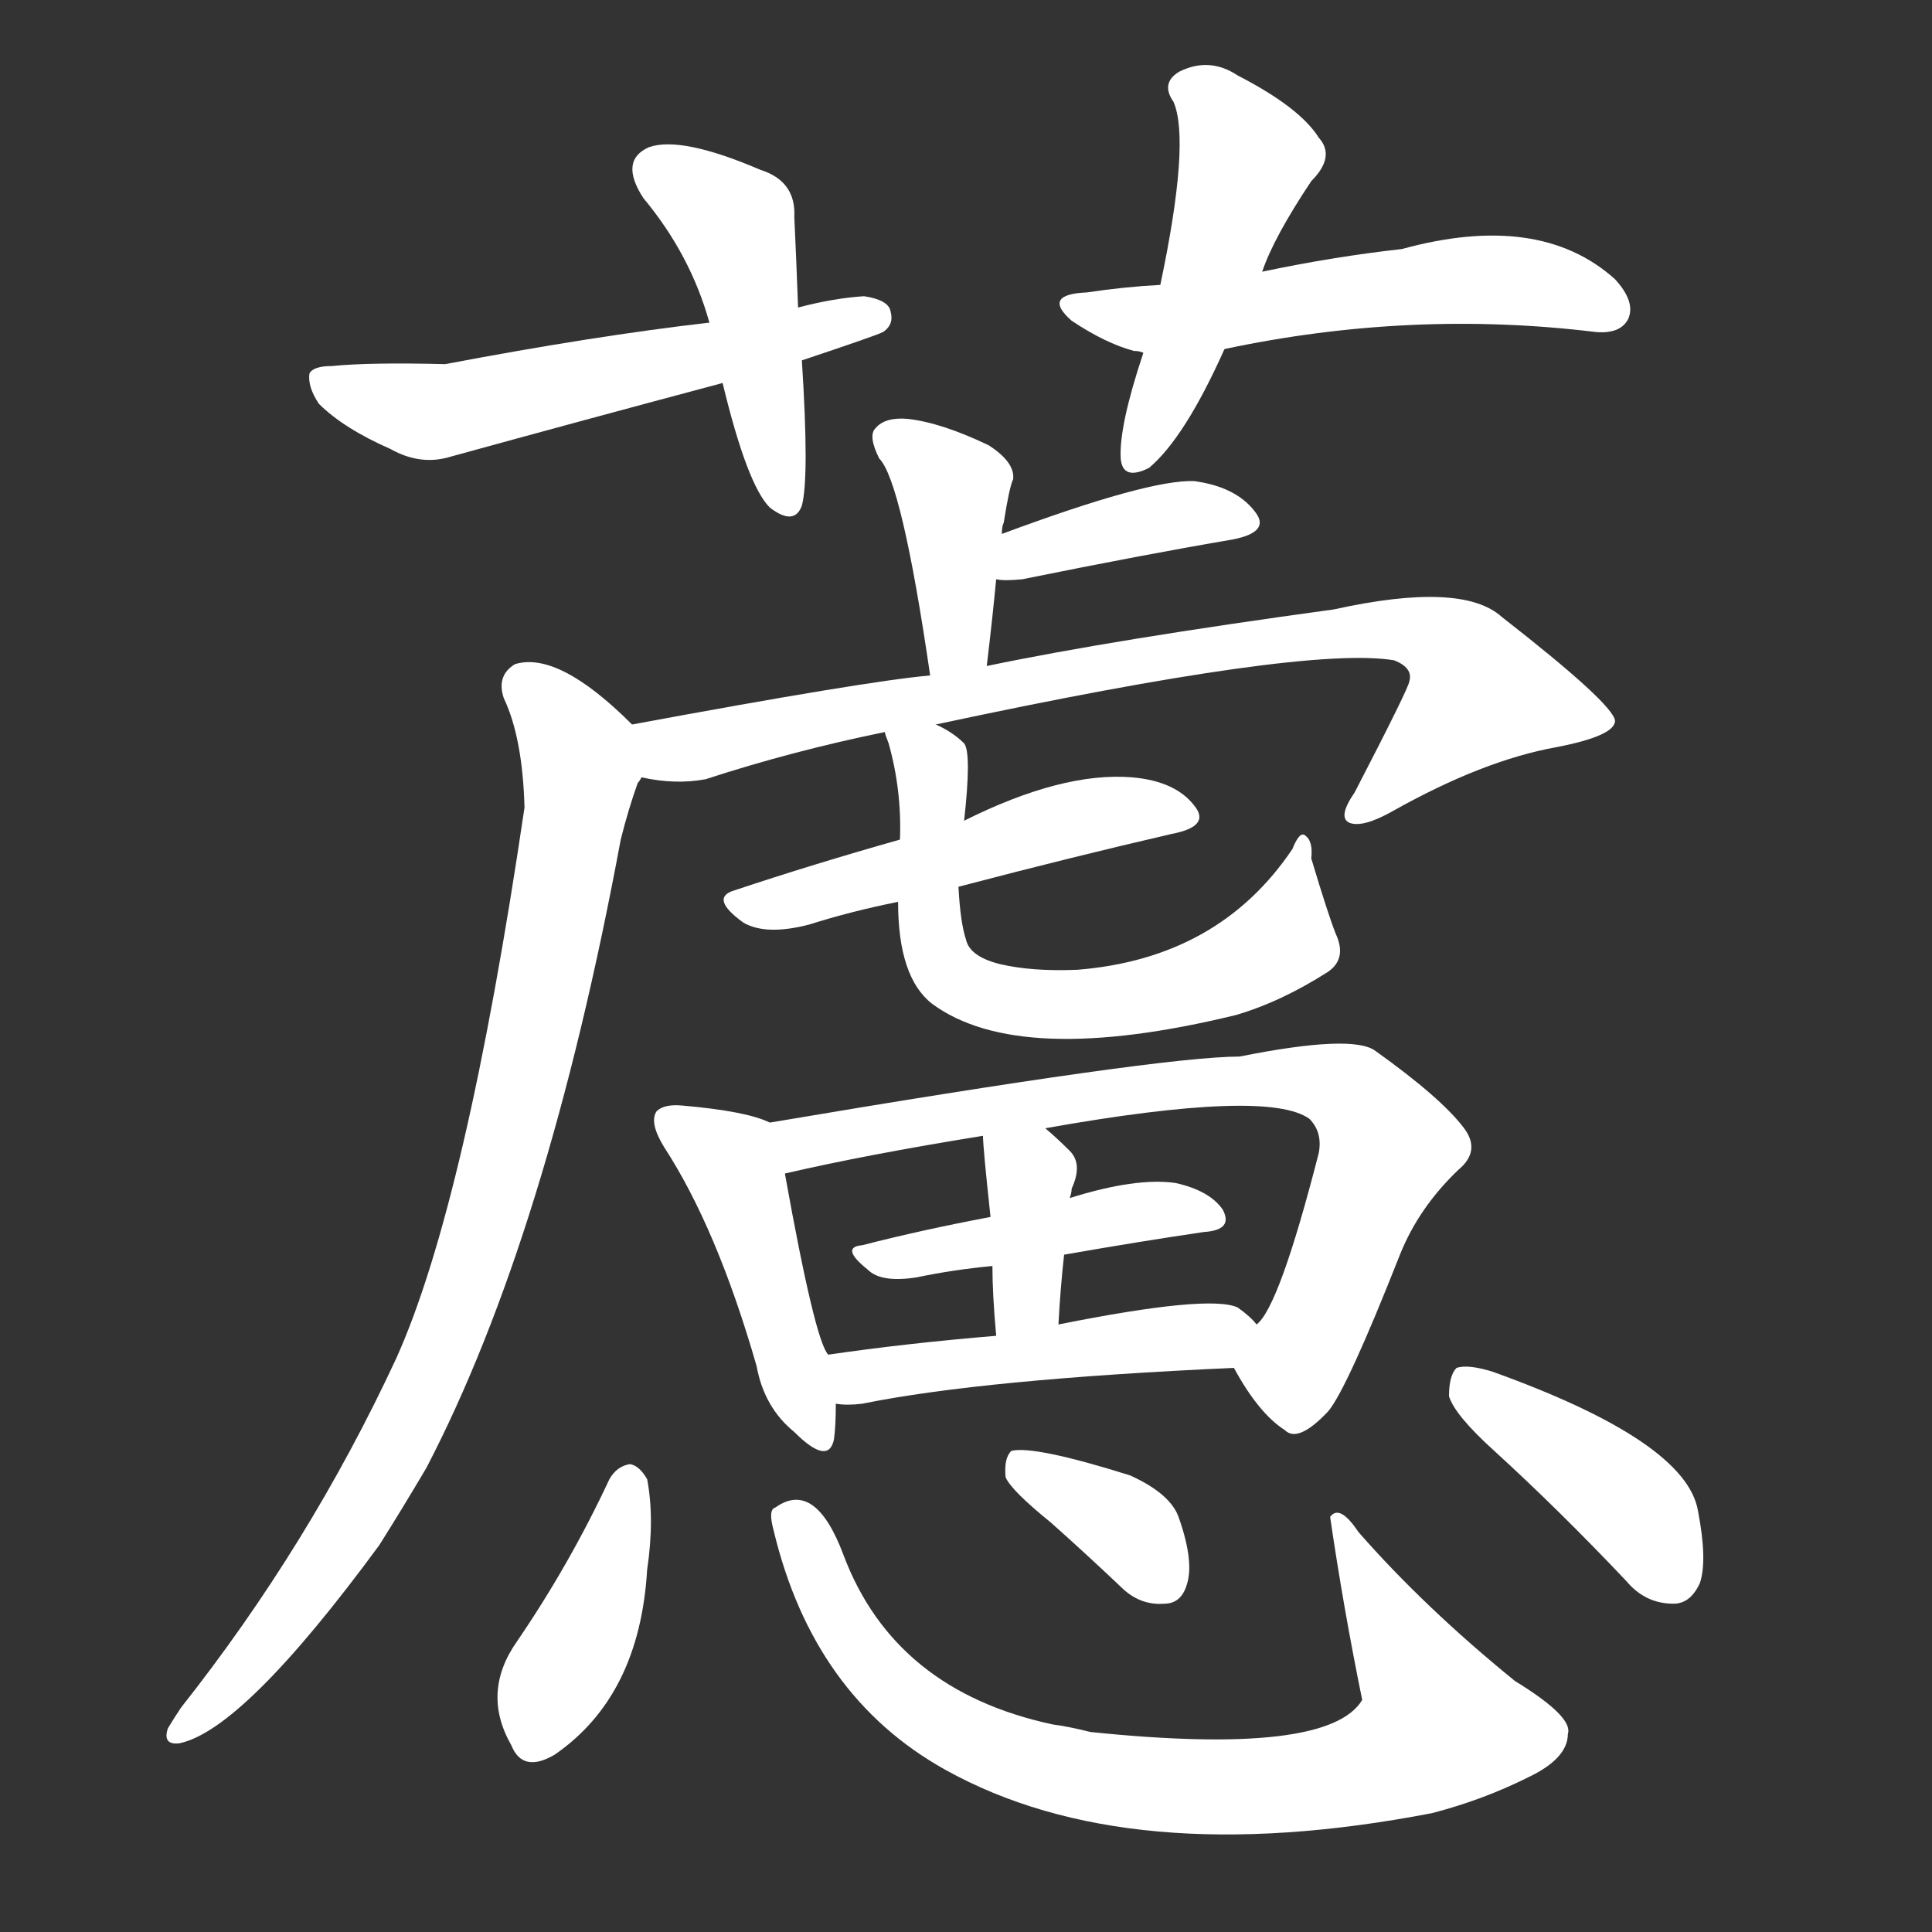<svg version="1.1" viewBox="0 0 1024 1024" xmlns="http://www.w3.org/2000/svg">
  <rect x="0" y="0" width="1024" height="1024" fill="#333333" stroke="none"/>
  <g transform="scale(1, -1) translate(0, -900)">
    <style type="text/css">
        .stroke1 {fill: #FFFFFF;}
        .stroke2 {fill: #FFFFFF;}
        .stroke3 {fill: #FFFFFF;}
        .stroke4 {fill: #FFFFFF;}
        .stroke5 {fill: #FFFFFF;}
        .stroke6 {fill: #FFFFFF;}
        .stroke7 {fill: #FFFFFF;}
        .stroke8 {fill: #FFFFFF;}
        .stroke9 {fill: #FFFFFF;}
        .stroke10 {fill: #FFFFFF;}
        .stroke11 {fill: #FFFFFF;}
        .stroke12 {fill: #FFFFFF;}
        .stroke13 {fill: #FFFFFF;}
        .stroke14 {fill: #FFFFFF;}
        .stroke15 {fill: #FFFFFF;}
        .stroke16 {fill: #FFFFFF;}
        .stroke17 {fill: #FFFFFF;}
        .stroke18 {fill: #FFFFFF;}
        .stroke19 {fill: #FFFFFF;}
        .stroke20 {fill: #FFFFFF;}
        text {
            font-family: Helvetica;
            font-size: 50px;
            fill: #FFFFFF;}
            paint-order: stroke;
            stroke: #000000;
            stroke-width: 4px;
            stroke-linecap: butt;
            stroke-linejoin: miter;
            font-weight: 800;
        }
    </style>

    <path d="M 423 737 Q 422 764 421 785 Q 422 804 403 810 Q 361 828 344 822 Q 328 815 341 795 Q 366 765 376 729 L 383 697 Q 396 643 408 631 Q 421 621 425 632 Q 429 647 425 709 L 423 737 Z" class="stroke1"/>
    <path d="M 425 709 Q 464 722 468 724 Q 474 728 472 735 Q 471 741 458 743 Q 442 742 423 737 L 376 729 Q 315 722 236 707 Q 196 708 176 706 Q 166 706 164 702 Q 163 695 169 686 Q 182 673 207 662 Q 223 653 239 658 Q 308 677 383 697 L 425 709 Z" class="stroke2"/>
    <path d="M 669 756 Q 675 774 695 804 Q 708 817 699 827 Q 689 843 656 860 Q 641 870 625 862 Q 615 856 622 846 Q 631 825 615 749 L 606 713 Q 593 674 594 657 Q 595 645 609 652 Q 628 668 649 715 L 669 756 Z" class="stroke3"/>
    <path d="M 649 715 Q 748 736 846 724 Q 859 723 863 731 Q 867 740 856 752 Q 816 788 743 768 Q 707 764 669 756 L 615 749 Q 596 748 576 745 Q 552 744 568 730 Q 586 718 601 714 Q 604 714 606 713 L 649 715 Z" class="stroke4"/>
    <path d="M 523 547 Q 526 572 528 593 L 531 617 Q 531 621 532 623 Q 535 642 537 646 Q 538 655 524 664 Q 499 676 481 678 Q 469 679 464 673 Q 460 669 466 657 Q 478 645 493 542 C 497 512 519 517 523 547 Z" class="stroke5"/>
    <path d="M 528 593 Q 532 592 542 593 Q 606 606 653 614 Q 674 618 665 629 Q 655 642 633 645 Q 609 646 531 617 C 503 607 498 596 528 593 Z" class="stroke6"/>
    <path d="M 496 516 Q 692 558 739 550 Q 749 546 747 539 Q 747 536 718 480 Q 709 467 715 464 Q 722 461 738 470 Q 786 497 825 504 Q 856 510 856 518 Q 855 527 796 573 Q 775 592 707 577 Q 590 561 523 547 L 493 542 Q 459 539 335 516 C 305 511 310 492 340 488 Q 358 484 374 487 Q 420 502 469 512 L 496 516 Z" class="stroke7"/>
    <path d="M 335 516 Q 296 555 273 548 Q 263 542 267 530 Q 277 509 278 472 Q 247 262 210 180 Q 164 81 96 -5 Q 92 -11 89 -16 Q 86 -25 95 -24 Q 129 -17 201 81 Q 213 100 226 122 Q 290 245 329 455 Q 333 471 338 485 Q 339 486 340 488 C 347 505 347 505 335 516 Z" class="stroke8"/>
    <path d="M 508 430 Q 569 446 621 458 Q 642 462 633 473 Q 623 486 600 488 Q 563 491 511 465 L 477 455 Q 431 442 389 428 Q 376 424 394 411 Q 406 404 429 410 Q 451 417 476 422 L 508 430 Z" class="stroke9"/>
    <path d="M 476 422 Q 476 382 494 368 Q 540 334 655 362 Q 679 369 704 385 Q 714 392 708 405 Q 704 415 695 445 Q 696 454 692 457 Q 689 460 685 450 Q 646 392 571 386 Q 547 385 530 389 Q 514 393 512 402 Q 509 411 508 430 L 511 465 Q 515 501 511 506 Q 505 512 496 516 C 470 531 462 536 469 512 Q 469 511 471 506 Q 478 481 477 455 L 476 422 Z" class="stroke10"/>
    <path d="M 408 305 Q 396 311 362 314 Q 352 315 348 311 Q 344 305 352 292 Q 380 249 401 176 Q 405 154 421 141 Q 439 123 442 137 Q 443 144 443 156 C 443 174 443 174 439 182 Q 432 189 416 278 C 411 304 411 304 408 305 Z" class="stroke11"/>
    <path d="M 654 175 Q 667 151 681 142 Q 688 135 704 152 Q 714 164 742 235 Q 752 260 773 280 Q 785 290 776 302 Q 764 318 729 343 Q 717 352 657 340 Q 615 340 408 305 C 378 300 387 271 416 278 Q 459 288 521 298 L 554 302 Q 672 323 694 307 Q 701 300 699 289 Q 678 207 666 198 C 653 177 653 177 654 175 Z" class="stroke12"/>
    <path d="M 564 235 Q 604 242 638 247 Q 654 248 648 259 Q 641 269 623 273 Q 602 276 567 265 L 525 255 Q 488 248 457 240 Q 445 239 460 227 Q 467 220 486 223 Q 505 227 526 229 L 564 235 Z" class="stroke13"/>
    <path d="M 561 198 Q 562 217 564 235 L 567 265 Q 568 268 568 270 Q 574 283 567 290 Q 560 297 554 302 C 531 322 520 328 521 298 Q 521 292 525 255 L 526 229 Q 526 214 528 192 C 531 162 559 168 561 198 Z" class="stroke14"/>
    <path d="M 443 156 Q 449 155 457 156 Q 521 169 654 175 C 684 176 687 177 666 198 Q 663 202 656 207 Q 641 214 561 198 L 528 192 Q 480 188 439 182 C 409 178 413 158 443 156 Z" class="stroke15"/>
    <path d="M 323 116 Q 302 71 274 30 Q 255 3 271 -25 Q 277 -40 294 -30 Q 339 1 343 68 Q 347 95 343 116 Q 339 123 334 124 Q 327 123 323 116 Z" class="stroke16"/>
    <path d="M 410 89 Q 431 1 501 -38 Q 598 -92 759 -61 Q 786 -54 810 -42 Q 831 -32 831 -19 Q 834 -10 803 9 Q 755 48 720 88 Q 710 103 705 96 Q 712 48 722 -1 Q 704 -31 578 -18 Q 566 -15 558 -14 Q 474 4 447 76 Q 432 116 411 101 Q 407 100 410 89 Z" class="stroke17"/>
    <path d="M 557 93 Q 575 77 594 59 Q 604 49 617 50 Q 626 50 629 60 Q 633 72 625 95 Q 621 108 599 118 Q 548 134 536 131 Q 532 127 533 117 Q 536 110 557 93 Z" class="stroke18"/>
    <path d="M 792 131 Q 826 100 862 62 Q 872 50 887 50 Q 896 50 901 61 Q 905 73 900 99 Q 894 136 791 173 Q 778 177 772 175 Q 768 171 768 160 Q 771 150 792 131 Z" class="stroke19"/>
</g></svg>